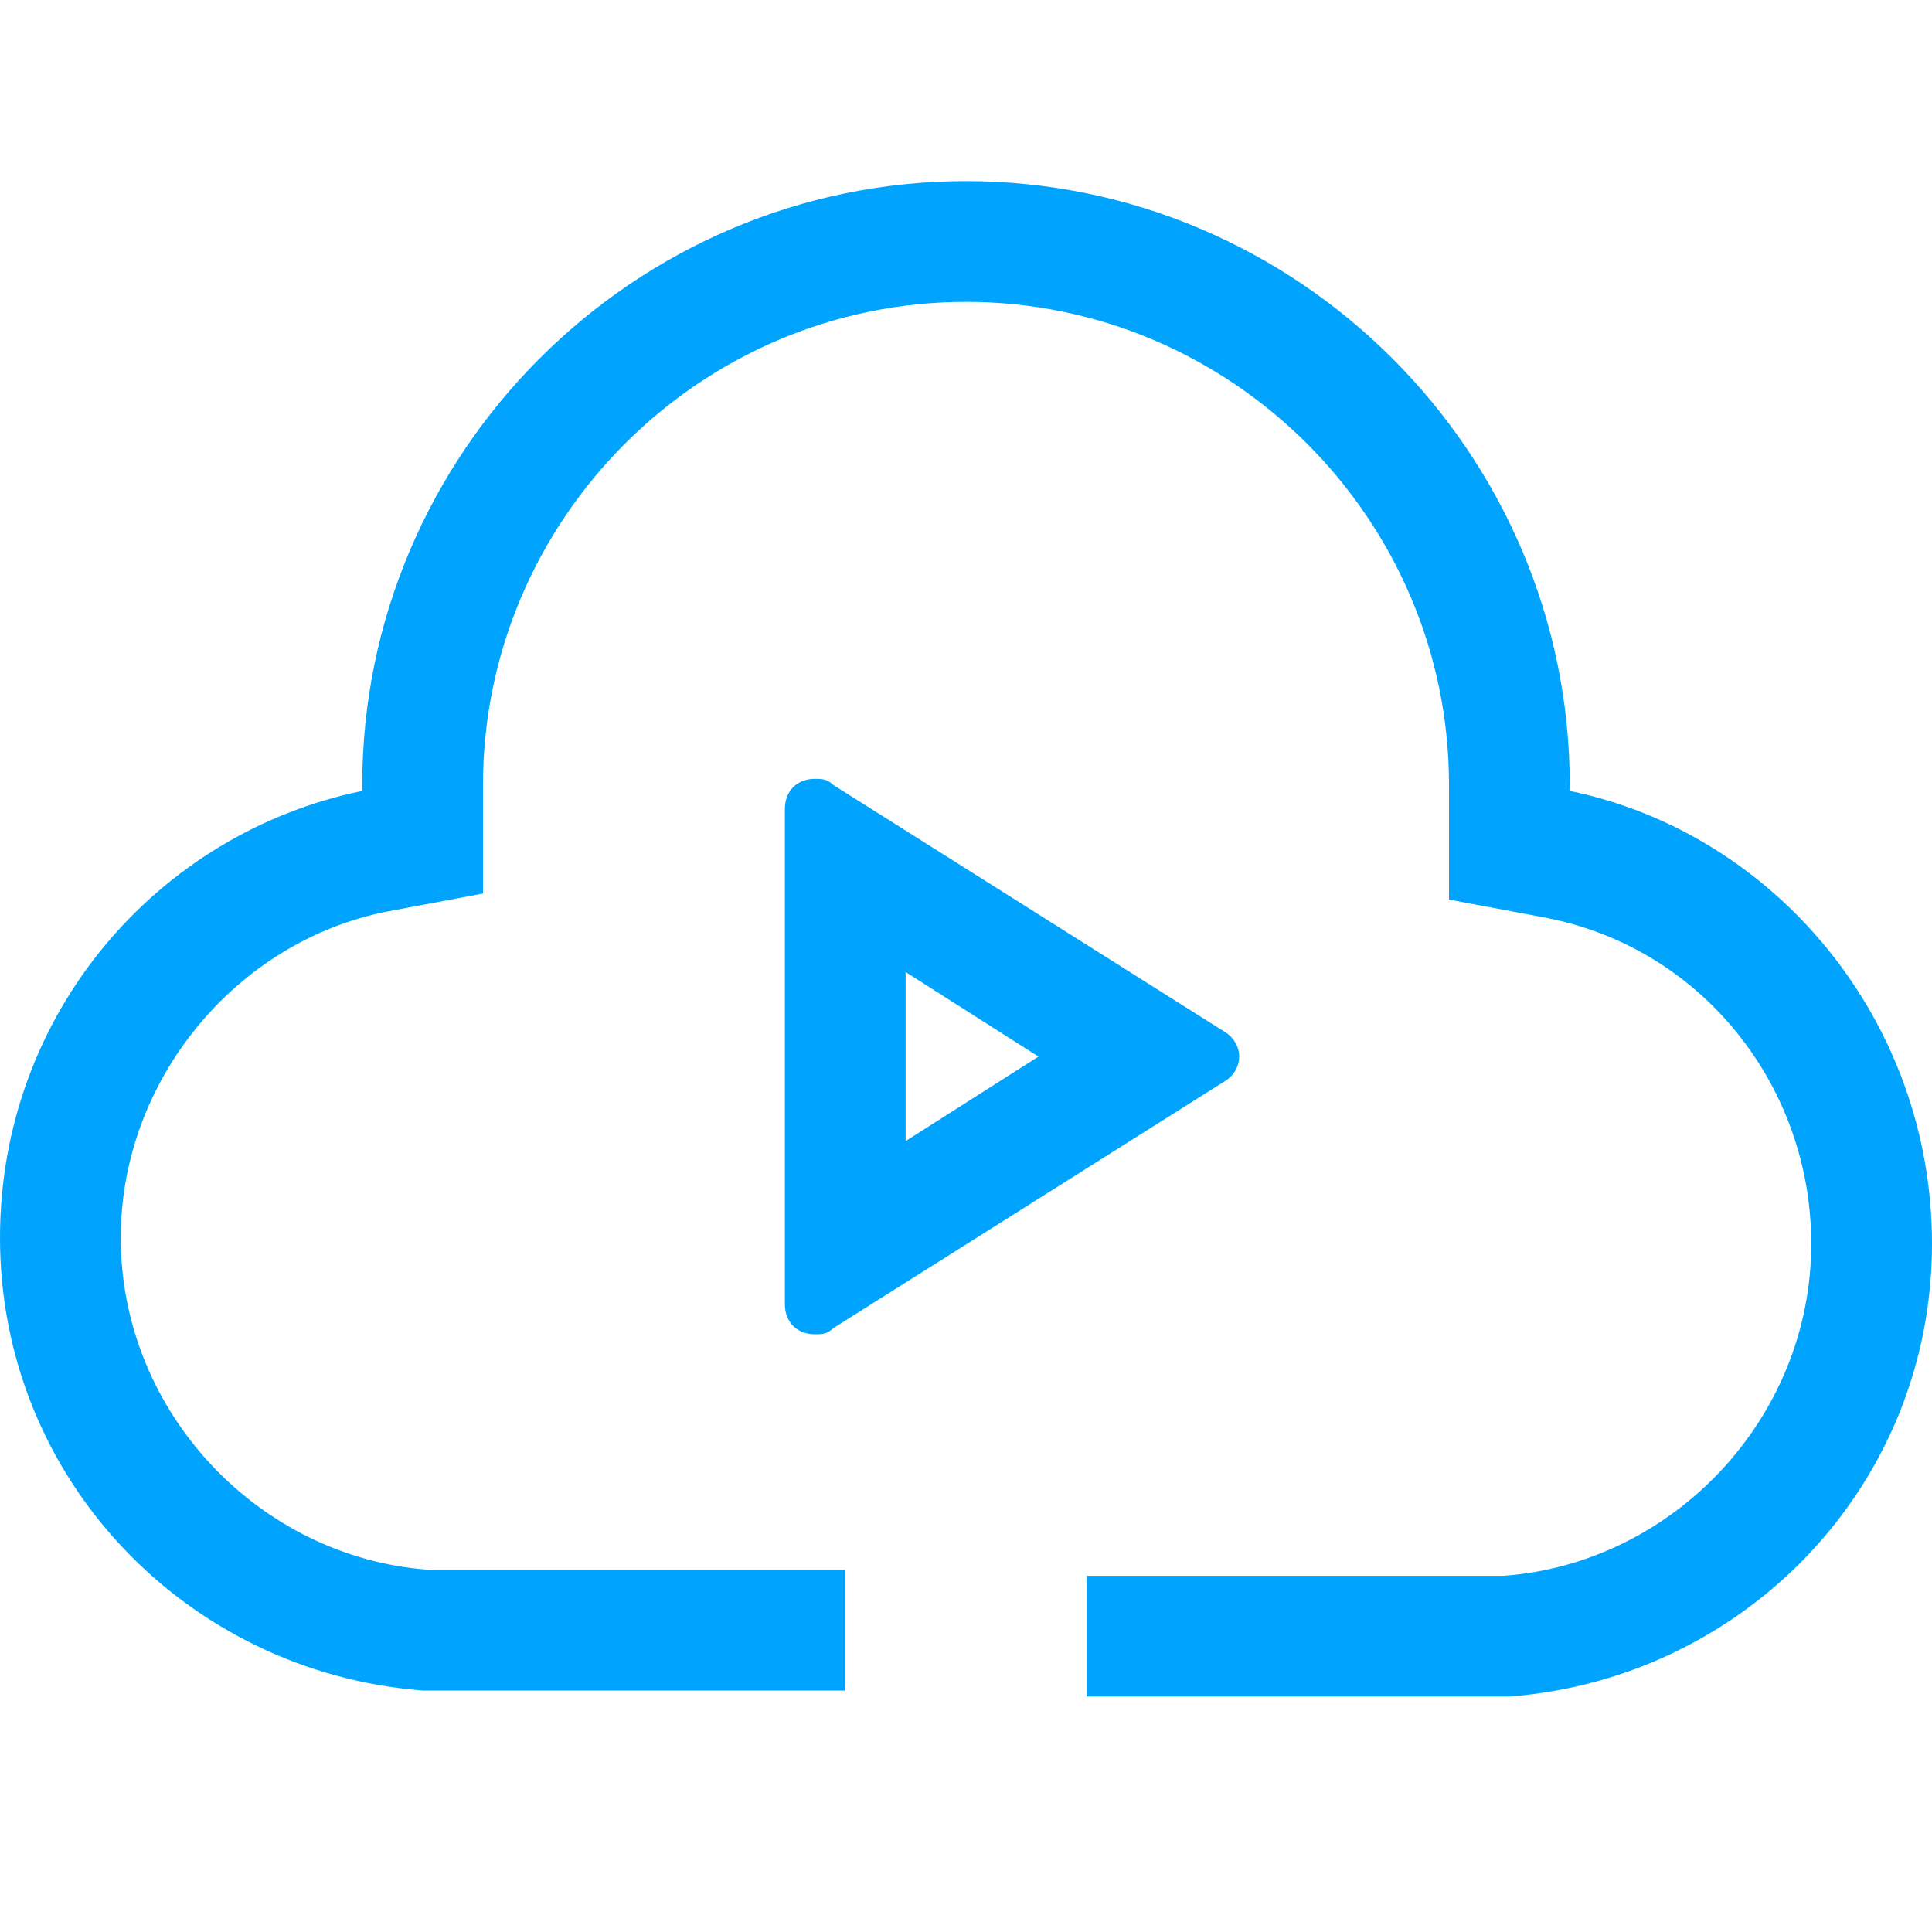 <?xml version="1.0" encoding="utf-8"?>
<!-- Generator: Adobe Illustrator 19.0.0, SVG Export Plug-In . SVG Version: 6.00 Build 0)  -->
<svg version="1.1" id="图层_1" xmlns="http://www.w3.org/2000/svg" xmlns:xlink="http://www.w3.org/1999/xlink" x="0px" y="0px"
	 viewBox="0 0 32 32" style="enable-background:new 0 0 32 32;" xml:space="preserve">
<style type="text/css">
	.st0{fill:none;}
	.st1{fill-rule:evenodd;clip-rule:evenodd;fill:#00A4FF;}
</style>
<g>
	<path class="st0" d="M-288.5-2205.5h-2v-2h0c0-4.4-3.6-8-8-8s-8,3.6-8,8h0v2h-2v0h-0.1v4h0.1v8h-0.1v4h20V-2205.5z M-292.5-2193.5
		h-12v-8h12V-2193.5z M-292.5-2205.5h-12v0h2v-2c0-2.2,1.8-4,4-4s4,1.8,4,4v2L-292.5-2205.5L-292.5-2205.5z M-324.5-2227.5v30.5
		c0,0,0.2,21.6,26,27.5c25.8-5.9,26-27.5,26-27.5v-30.5H-324.5z M-276.5-2197.1c0,0-0.1,4.6-2.8,9.7c-3.6,6.9-10.1,11.5-19.2,13.8
		c-21.4-5.4-22-22.7-22-23.4v-26.5h44V-2197.1z"/>
</g>
<g id="XMLID_7_">
	<g id="XMLID_50_">
		<path id="XMLID_51_" class="st1" d="M26,13.1c0-0.1,0-0.1,0-0.1c0-5.5-4.5-10-10-10S6,7.5,6,13c0,0.1,0,0.1,0,0.1
			c-3.4,0.7-6,3.7-6,7.4c0,4,3.1,7.2,7,7.5v0h7v-2H7.4l-0.3,0C4.3,25.8,2,23.4,2,20.5c0-2.6,1.9-4.9,4.4-5.4L8,14.8l0-1.7
			C8,13.1,8,13,8,13c0-4.4,3.6-8,8-8c4.4,0,8,3.6,8,8c0,0.1,0,0.1,0,0.2l0,1.7l1.6,0.3c2.6,0.5,4.4,2.8,4.4,5.4
			c0,2.9-2.3,5.3-5.1,5.5l-0.3,0H18v2h7v0c3.9-0.3,7-3.5,7-7.5C32,16.9,29.4,13.8,26,13.1z M20.3,17.1L13.8,13
			c-0.1-0.1-0.2-0.1-0.3-0.1c-0.3,0-0.5,0.2-0.5,0.5v8.2c0,0.3,0.2,0.5,0.5,0.5c0.1,0,0.2,0,0.3-0.1l6.5-4.1
			C20.6,17.7,20.6,17.3,20.3,17.1z M15,18.9v-2.8l2.2,1.4L15,18.9z"/>
	</g>
</g>
</svg>
